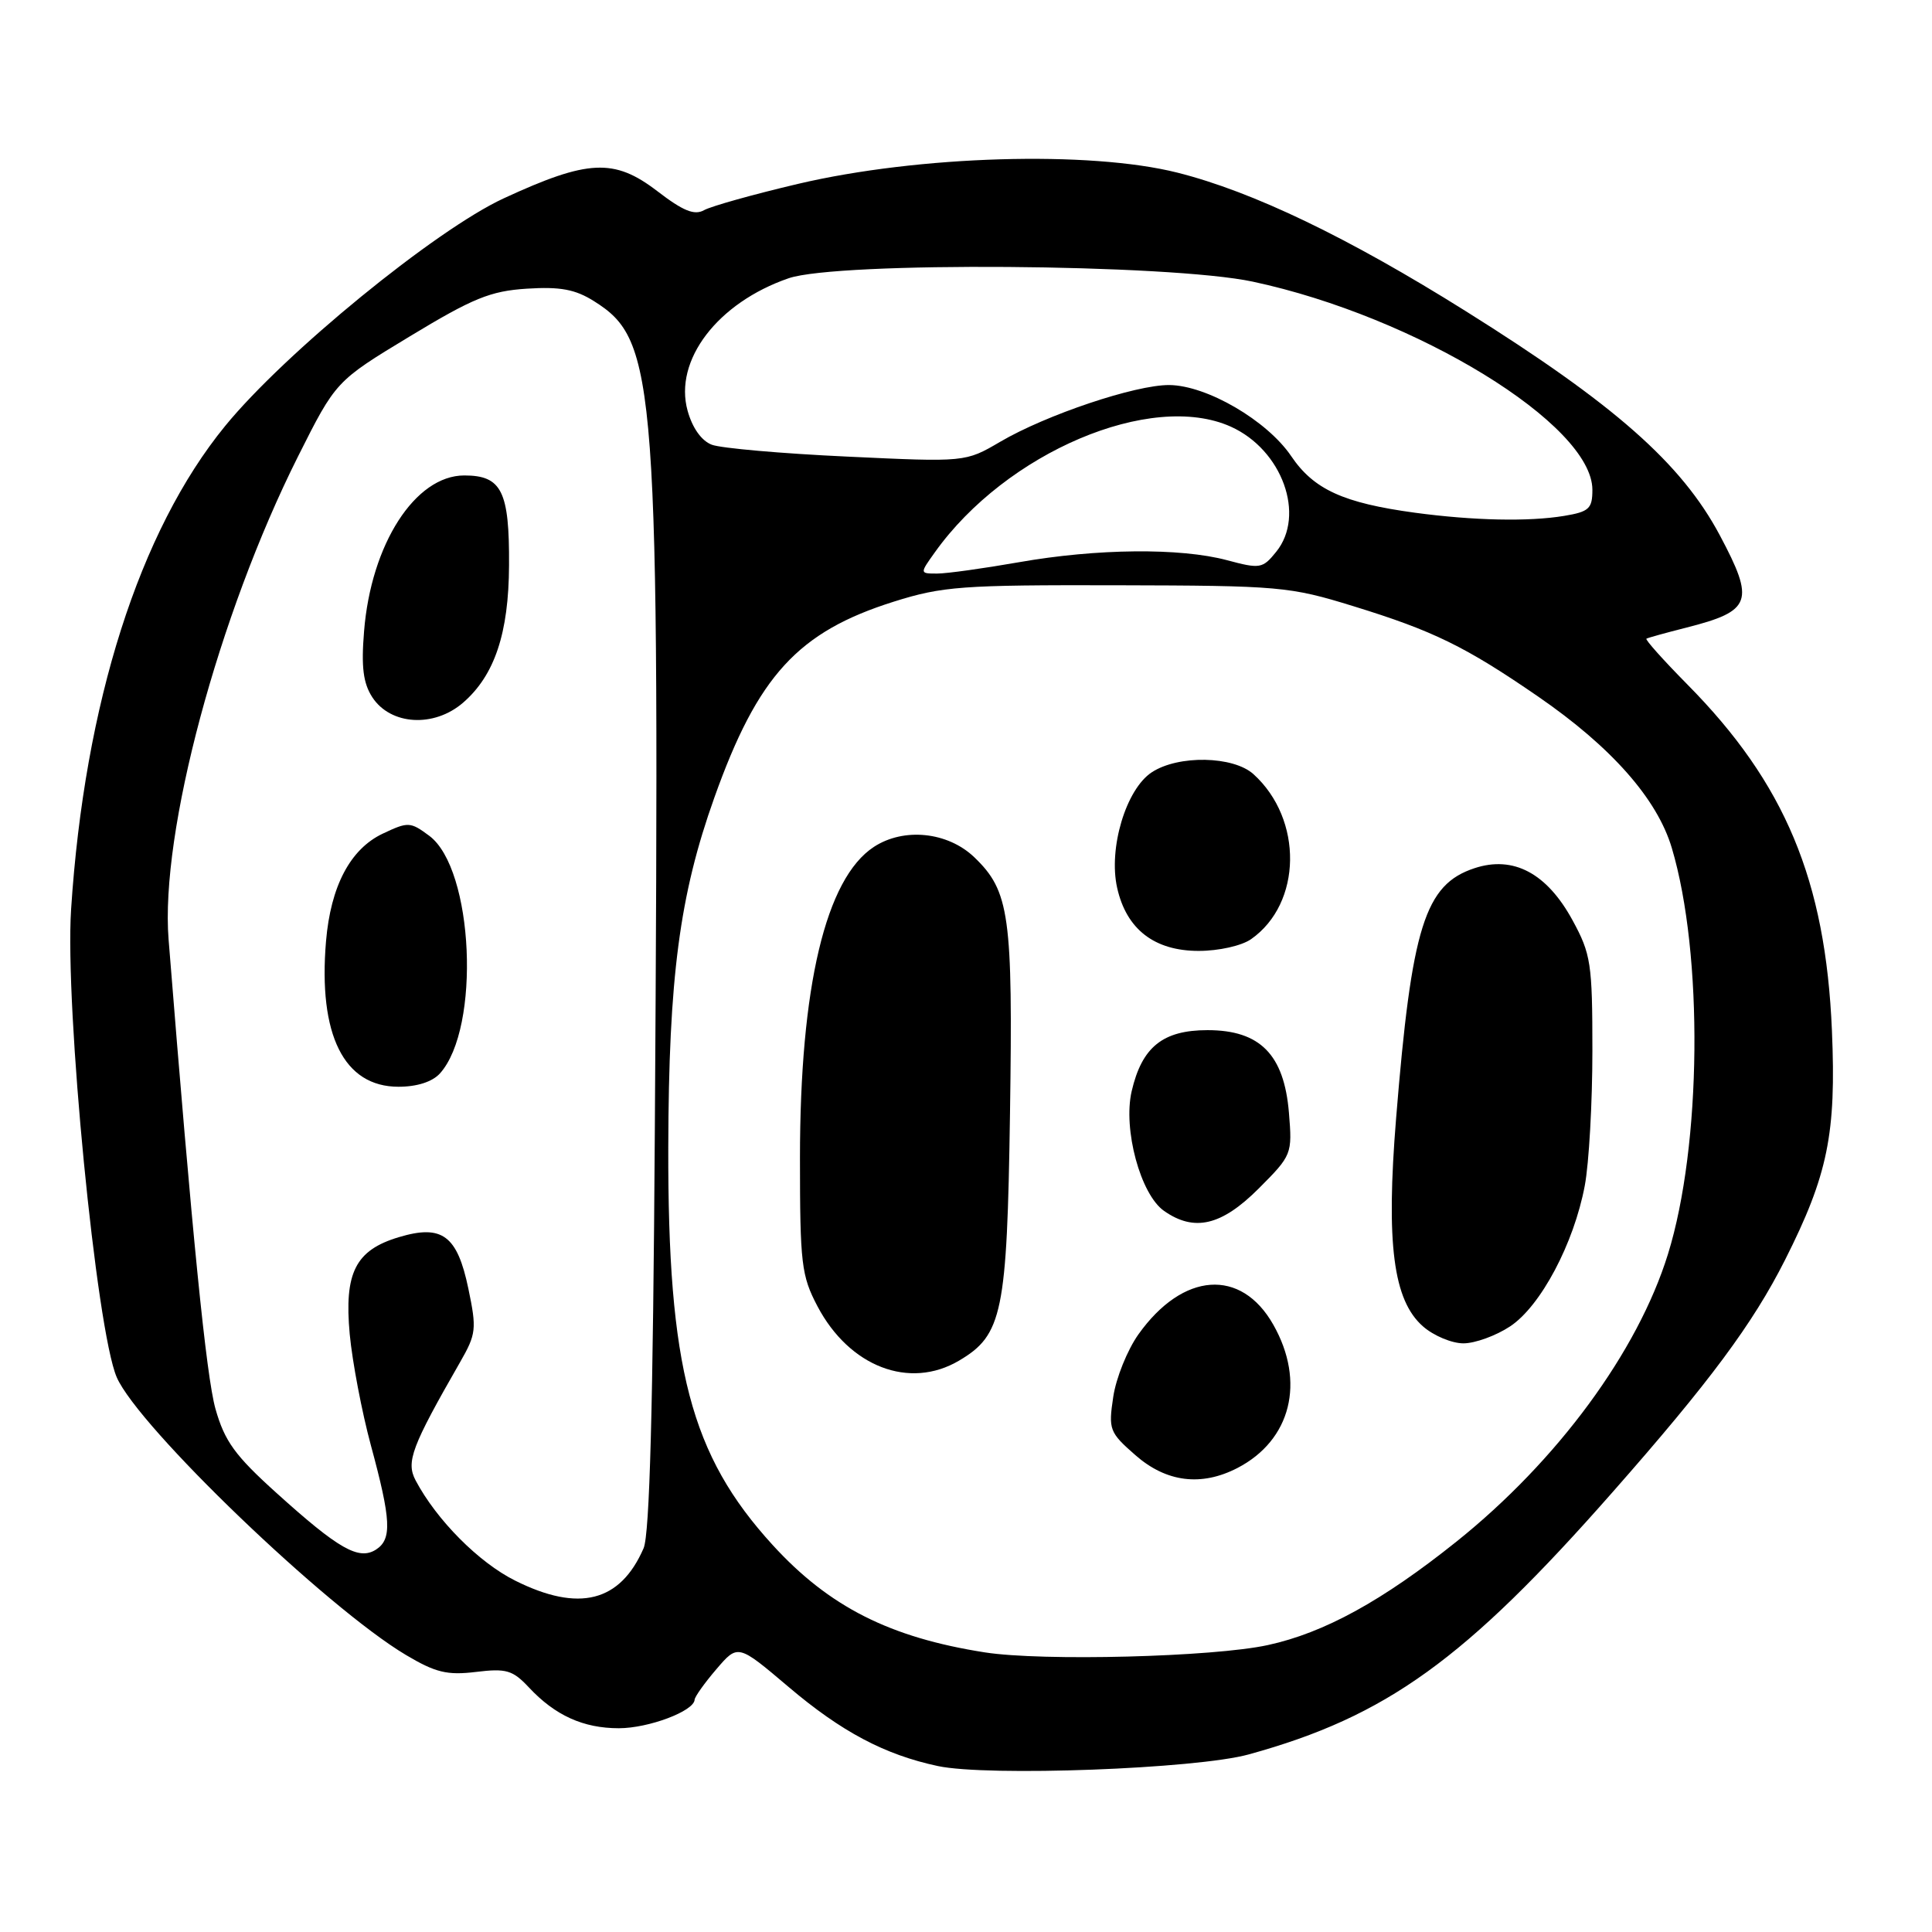 <?xml version="1.0" encoding="UTF-8" standalone="no"?>
<!DOCTYPE svg PUBLIC "-//W3C//DTD SVG 1.1//EN" "http://www.w3.org/Graphics/SVG/1.1/DTD/svg11.dtd" >
<svg xmlns="http://www.w3.org/2000/svg" xmlns:xlink="http://www.w3.org/1999/xlink" version="1.1" viewBox="0 0 256 256">
 <g >
 <path fill="currentColor"
d=" M 165.46 232.47 C 183.72 227.44 194.14 219.93 213.69 197.70 C 226.55 183.10 232.26 175.40 236.53 166.94 C 242.21 155.67 243.32 150.22 242.74 136.56 C 241.90 116.64 236.52 103.77 223.57 90.68 C 220.40 87.47 217.97 84.75 218.16 84.63 C 218.35 84.51 220.73 83.85 223.46 83.16 C 232.11 80.96 232.56 79.71 227.88 70.92 C 222.80 61.39 213.95 53.59 194.22 41.23 C 178.63 31.46 166.02 25.40 156.03 22.88 C 144.36 19.94 121.73 20.61 105.76 24.36 C 99.85 25.75 94.25 27.32 93.31 27.84 C 92.02 28.57 90.53 27.97 87.06 25.30 C 81.38 20.96 77.92 21.12 66.75 26.28 C 57.69 30.47 37.70 46.80 29.82 56.46 C 18.47 70.35 11.20 93.18 9.42 120.50 C 8.58 133.42 12.76 176.25 15.47 182.50 C 18.33 189.08 43.30 213.06 53.80 219.30 C 57.72 221.63 59.26 222.00 63.07 221.54 C 67.08 221.05 67.93 221.30 70.07 223.58 C 73.54 227.30 77.28 229.00 82.00 229.00 C 85.93 229.00 91.96 226.74 92.04 225.22 C 92.06 224.83 93.36 223.00 94.93 221.17 C 97.78 217.84 97.78 217.84 104.47 223.51 C 111.49 229.47 117.23 232.51 124.27 234.01 C 130.88 235.42 158.50 234.39 165.46 232.47 Z  M 130.50 218.95 C 117.91 216.98 109.86 212.91 102.38 204.72 C 91.51 192.82 88.48 181.27 88.55 152.00 C 88.61 129.51 90.04 118.62 94.65 105.70 C 100.41 89.53 105.73 83.72 118.44 79.72 C 124.89 77.69 127.46 77.50 148.00 77.55 C 169.57 77.60 170.86 77.71 179.32 80.32 C 189.91 83.58 194.18 85.67 203.80 92.29 C 213.52 98.98 219.58 105.85 221.52 112.35 C 225.72 126.44 225.48 151.81 221.01 166.19 C 217.00 179.11 206.36 193.57 192.99 204.27 C 183.18 212.12 175.46 216.36 168.00 217.98 C 160.79 219.56 138.11 220.14 130.50 218.95 Z  M 163.96 194.52 C 171.07 190.84 173.01 183.10 168.72 175.53 C 164.45 167.99 156.73 168.54 150.84 176.82 C 149.38 178.88 147.88 182.60 147.51 185.10 C 146.86 189.42 147.00 189.80 150.45 192.82 C 154.54 196.41 159.18 196.99 163.96 194.52 Z  M 127.08 180.29 C 132.83 176.90 133.44 173.96 133.83 147.54 C 134.22 121.28 133.78 118.08 129.09 113.58 C 125.57 110.22 119.76 109.62 115.79 112.22 C 109.41 116.40 106.00 130.74 106.00 153.43 C 106.00 167.46 106.19 169.04 108.32 173.09 C 112.55 181.11 120.52 184.17 127.08 180.29 Z  M 200.10 175.75 C 204.15 173.07 208.55 164.77 209.99 157.11 C 210.55 154.15 211.00 146.11 211.00 139.25 C 211.00 127.67 210.81 126.42 208.37 121.94 C 204.97 115.70 200.53 113.34 195.38 115.04 C 188.80 117.21 187.05 122.77 184.99 148.19 C 183.64 164.79 184.61 172.30 188.55 175.75 C 189.96 176.99 192.37 178.00 193.91 178.00 C 195.45 178.00 198.23 176.99 200.10 175.75 Z  M 166.76 157.51 C 171.19 153.07 171.24 152.94 170.79 147.44 C 170.15 139.73 166.96 136.50 160.01 136.50 C 154.08 136.50 151.31 138.73 149.95 144.60 C 148.79 149.63 151.12 158.27 154.24 160.45 C 158.25 163.26 161.85 162.41 166.76 157.51 Z  M 165.78 124.44 C 172.53 119.71 172.69 108.55 166.09 102.58 C 163.41 100.16 156.14 100.02 152.62 102.33 C 149.20 104.57 146.85 112.41 148.03 117.65 C 149.26 123.14 152.97 126.00 158.83 126.00 C 161.49 126.00 164.53 125.32 165.78 124.44 Z  M 68.28 209.45 C 63.45 207.05 57.85 201.41 55.07 196.16 C 53.78 193.71 54.53 191.70 60.96 180.50 C 63.10 176.77 63.18 176.11 62.06 170.75 C 60.59 163.69 58.58 162.21 52.85 163.93 C 47.10 165.65 45.59 168.64 46.34 176.79 C 46.69 180.48 47.95 187.10 49.14 191.50 C 51.83 201.42 51.96 203.95 49.82 205.33 C 47.54 206.78 44.88 205.27 36.63 197.82 C 31.13 192.86 29.77 190.98 28.55 186.68 C 27.33 182.33 25.46 163.64 22.34 124.50 C 21.21 110.36 28.93 81.54 39.48 60.50 C 44.50 50.50 44.50 50.50 54.32 44.56 C 62.68 39.50 64.98 38.56 69.82 38.25 C 74.23 37.97 76.22 38.34 78.70 39.90 C 87.04 45.14 87.41 50.12 86.77 149.50 C 86.53 186.64 86.08 203.29 85.28 205.15 C 82.18 212.28 76.72 213.66 68.28 209.45 Z  M 58.29 142.24 C 63.72 136.23 62.77 115.11 56.87 110.74 C 54.36 108.88 54.08 108.87 50.70 110.47 C 46.41 112.51 43.82 117.42 43.20 124.71 C 42.15 137.13 45.57 144.00 52.80 144.00 C 55.25 144.00 57.28 143.35 58.29 142.24 Z  M 61.36 93.11 C 65.54 89.49 67.41 83.90 67.45 74.91 C 67.51 65.07 66.47 63.00 61.52 63.00 C 55.02 63.00 49.16 72.10 48.24 83.66 C 47.85 88.40 48.13 90.54 49.34 92.40 C 51.77 96.10 57.51 96.44 61.36 93.11 Z  M 123.87 73.19 C 133.30 59.95 152.54 51.78 163.10 56.54 C 169.90 59.61 173.03 68.27 169.10 73.12 C 167.30 75.35 166.96 75.40 162.59 74.23 C 156.38 72.57 145.33 72.68 135.00 74.50 C 130.32 75.32 125.46 76.00 124.18 76.00 C 121.86 76.00 121.86 76.00 123.87 73.19 Z  M 187.50 67.94 C 178.00 66.65 174.08 64.86 171.09 60.44 C 167.89 55.72 159.90 51.06 154.93 51.02 C 150.46 50.99 138.63 54.96 132.53 58.54 C 127.92 61.24 127.92 61.24 112.22 60.50 C 103.58 60.10 95.53 59.39 94.32 58.93 C 92.95 58.41 91.74 56.70 91.11 54.42 C 89.26 47.74 95.09 40.11 104.50 36.87 C 110.99 34.64 154.97 34.96 166.00 37.32 C 187.64 41.94 211.00 56.26 211.00 64.90 C 211.00 67.40 210.56 67.81 207.25 68.36 C 202.53 69.14 195.24 68.98 187.50 67.94 Z "/>
</g>
</svg>